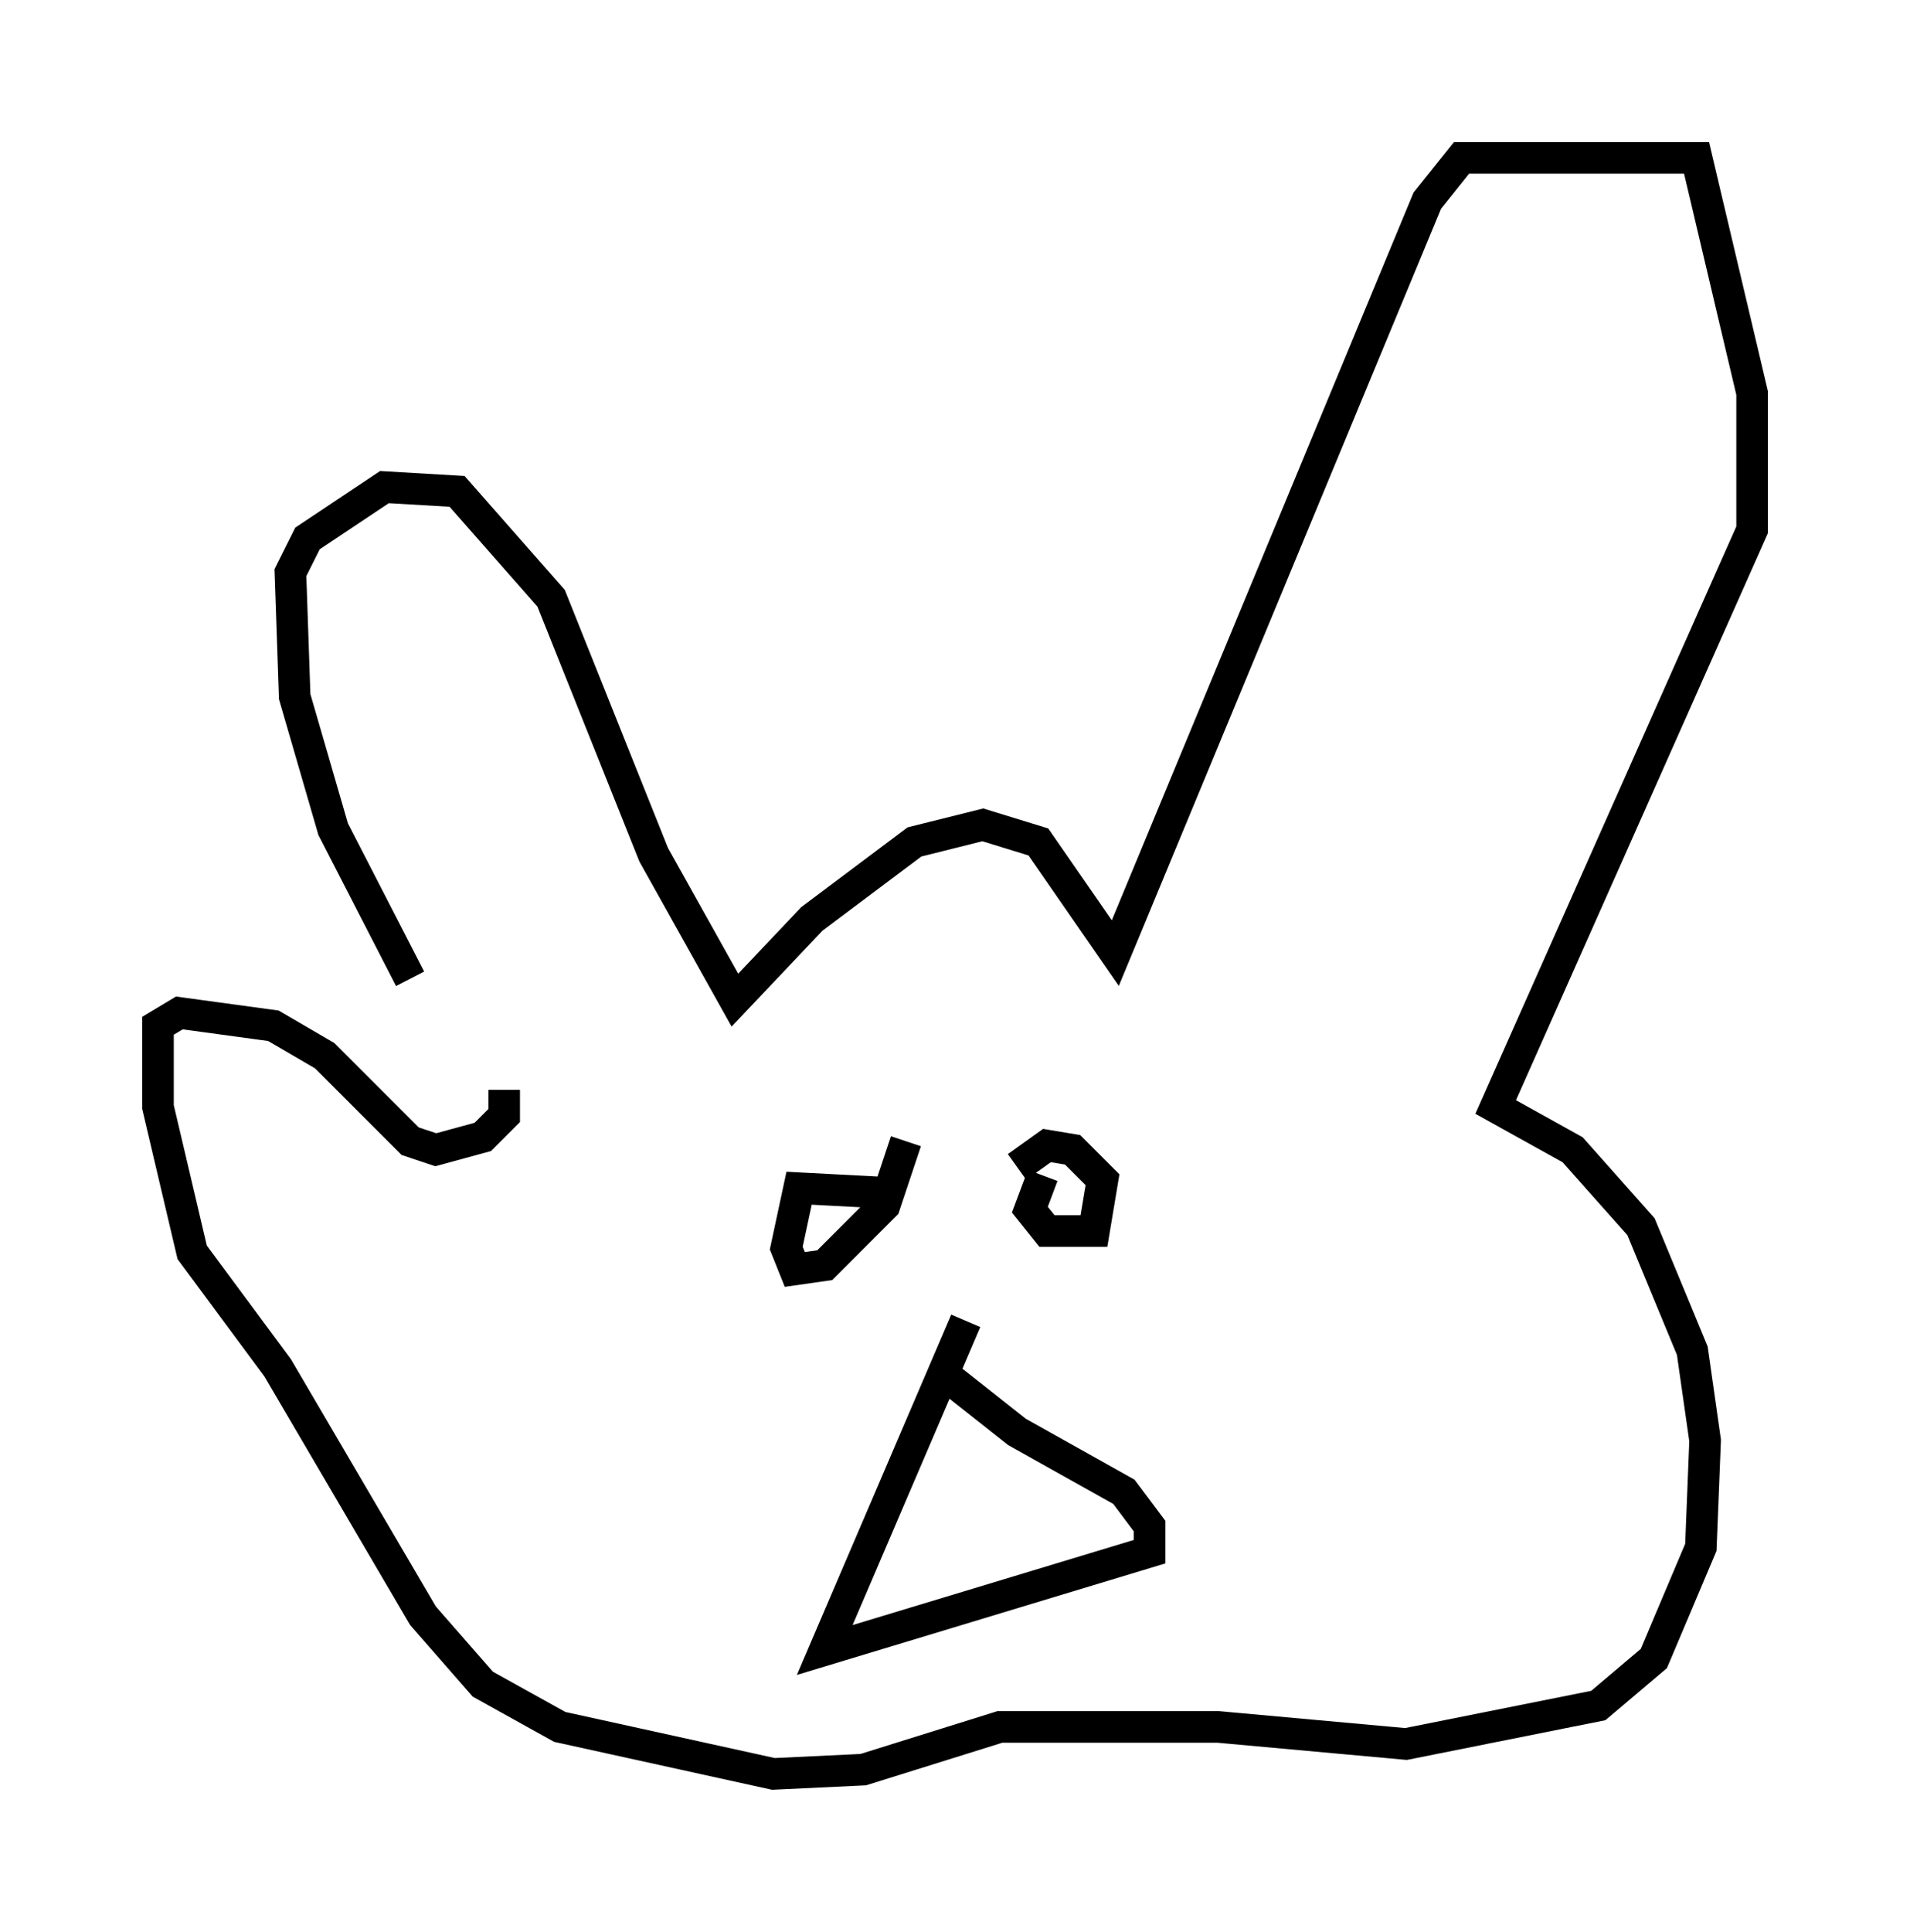 <?xml version="1.0" encoding="utf-8" ?>
<svg baseProfile="full" height="61.15" version="1.1" width="60.473" xmlns="http://www.w3.org/2000/svg" xmlns:ev="http://www.w3.org/2001/xml-events" xmlns:xlink="http://www.w3.org/1999/xlink"><defs /><rect fill="white" height="61.15" width="60.473" x="0" y="0" /><path d="M15.961, 33.822 m-2.977, -2.842 l-2.436, -4.736 -1.218, -4.195 l-0.135, -3.924 0.541, -1.083 l2.436, -1.624 2.3, 0.135 l2.977, 3.383 3.248, 8.119 l2.571, 4.601 2.436, -2.571 l3.248, -2.436 2.165, -0.541 l1.759, 0.541 2.436, 3.518 l9.878, -23.816 1.083, -1.353 l7.442, 0.0 1.759, 7.442 l0.0, 4.33 -8.119, 18.268 l2.436, 1.353 2.165, 2.436 l1.624, 3.924 0.406, 2.842 l-0.135, 3.383 -1.488, 3.518 l-1.759, 1.488 -6.089, 1.218 l-5.954, -0.541 -6.901, 0.0 l-4.33, 1.353 -2.842, 0.135 l-6.766, -1.488 -2.436, -1.353 l-1.894, -2.165 -4.601, -7.848 l-2.706, -3.654 -1.083, -4.601 l0.0, -2.571 0.677, -0.406 l2.977, 0.406 1.624, 0.947 l2.706, 2.706 0.812, 0.271 l1.488, -0.406 0.677, -0.677 l0.0, -0.812 m11.908, 3.248 l-2.571, -0.135 -0.406, 1.894 l0.271, 0.677 0.947, -0.135 l1.894, -1.894 0.677, -2.03 m4.33, 1.083 l-0.406, 1.083 0.541, 0.677 l1.488, 0.0 0.271, -1.624 l-0.947, -0.947 -0.812, -0.135 l-0.947, 0.677 m-1.624, 4.871 l-4.465, 10.419 10.284, -3.112 l0.0, -0.812 -0.812, -1.083 l-3.383, -1.894 -2.571, -2.03 " fill="none" stroke="black" stroke-width="1" /></svg>